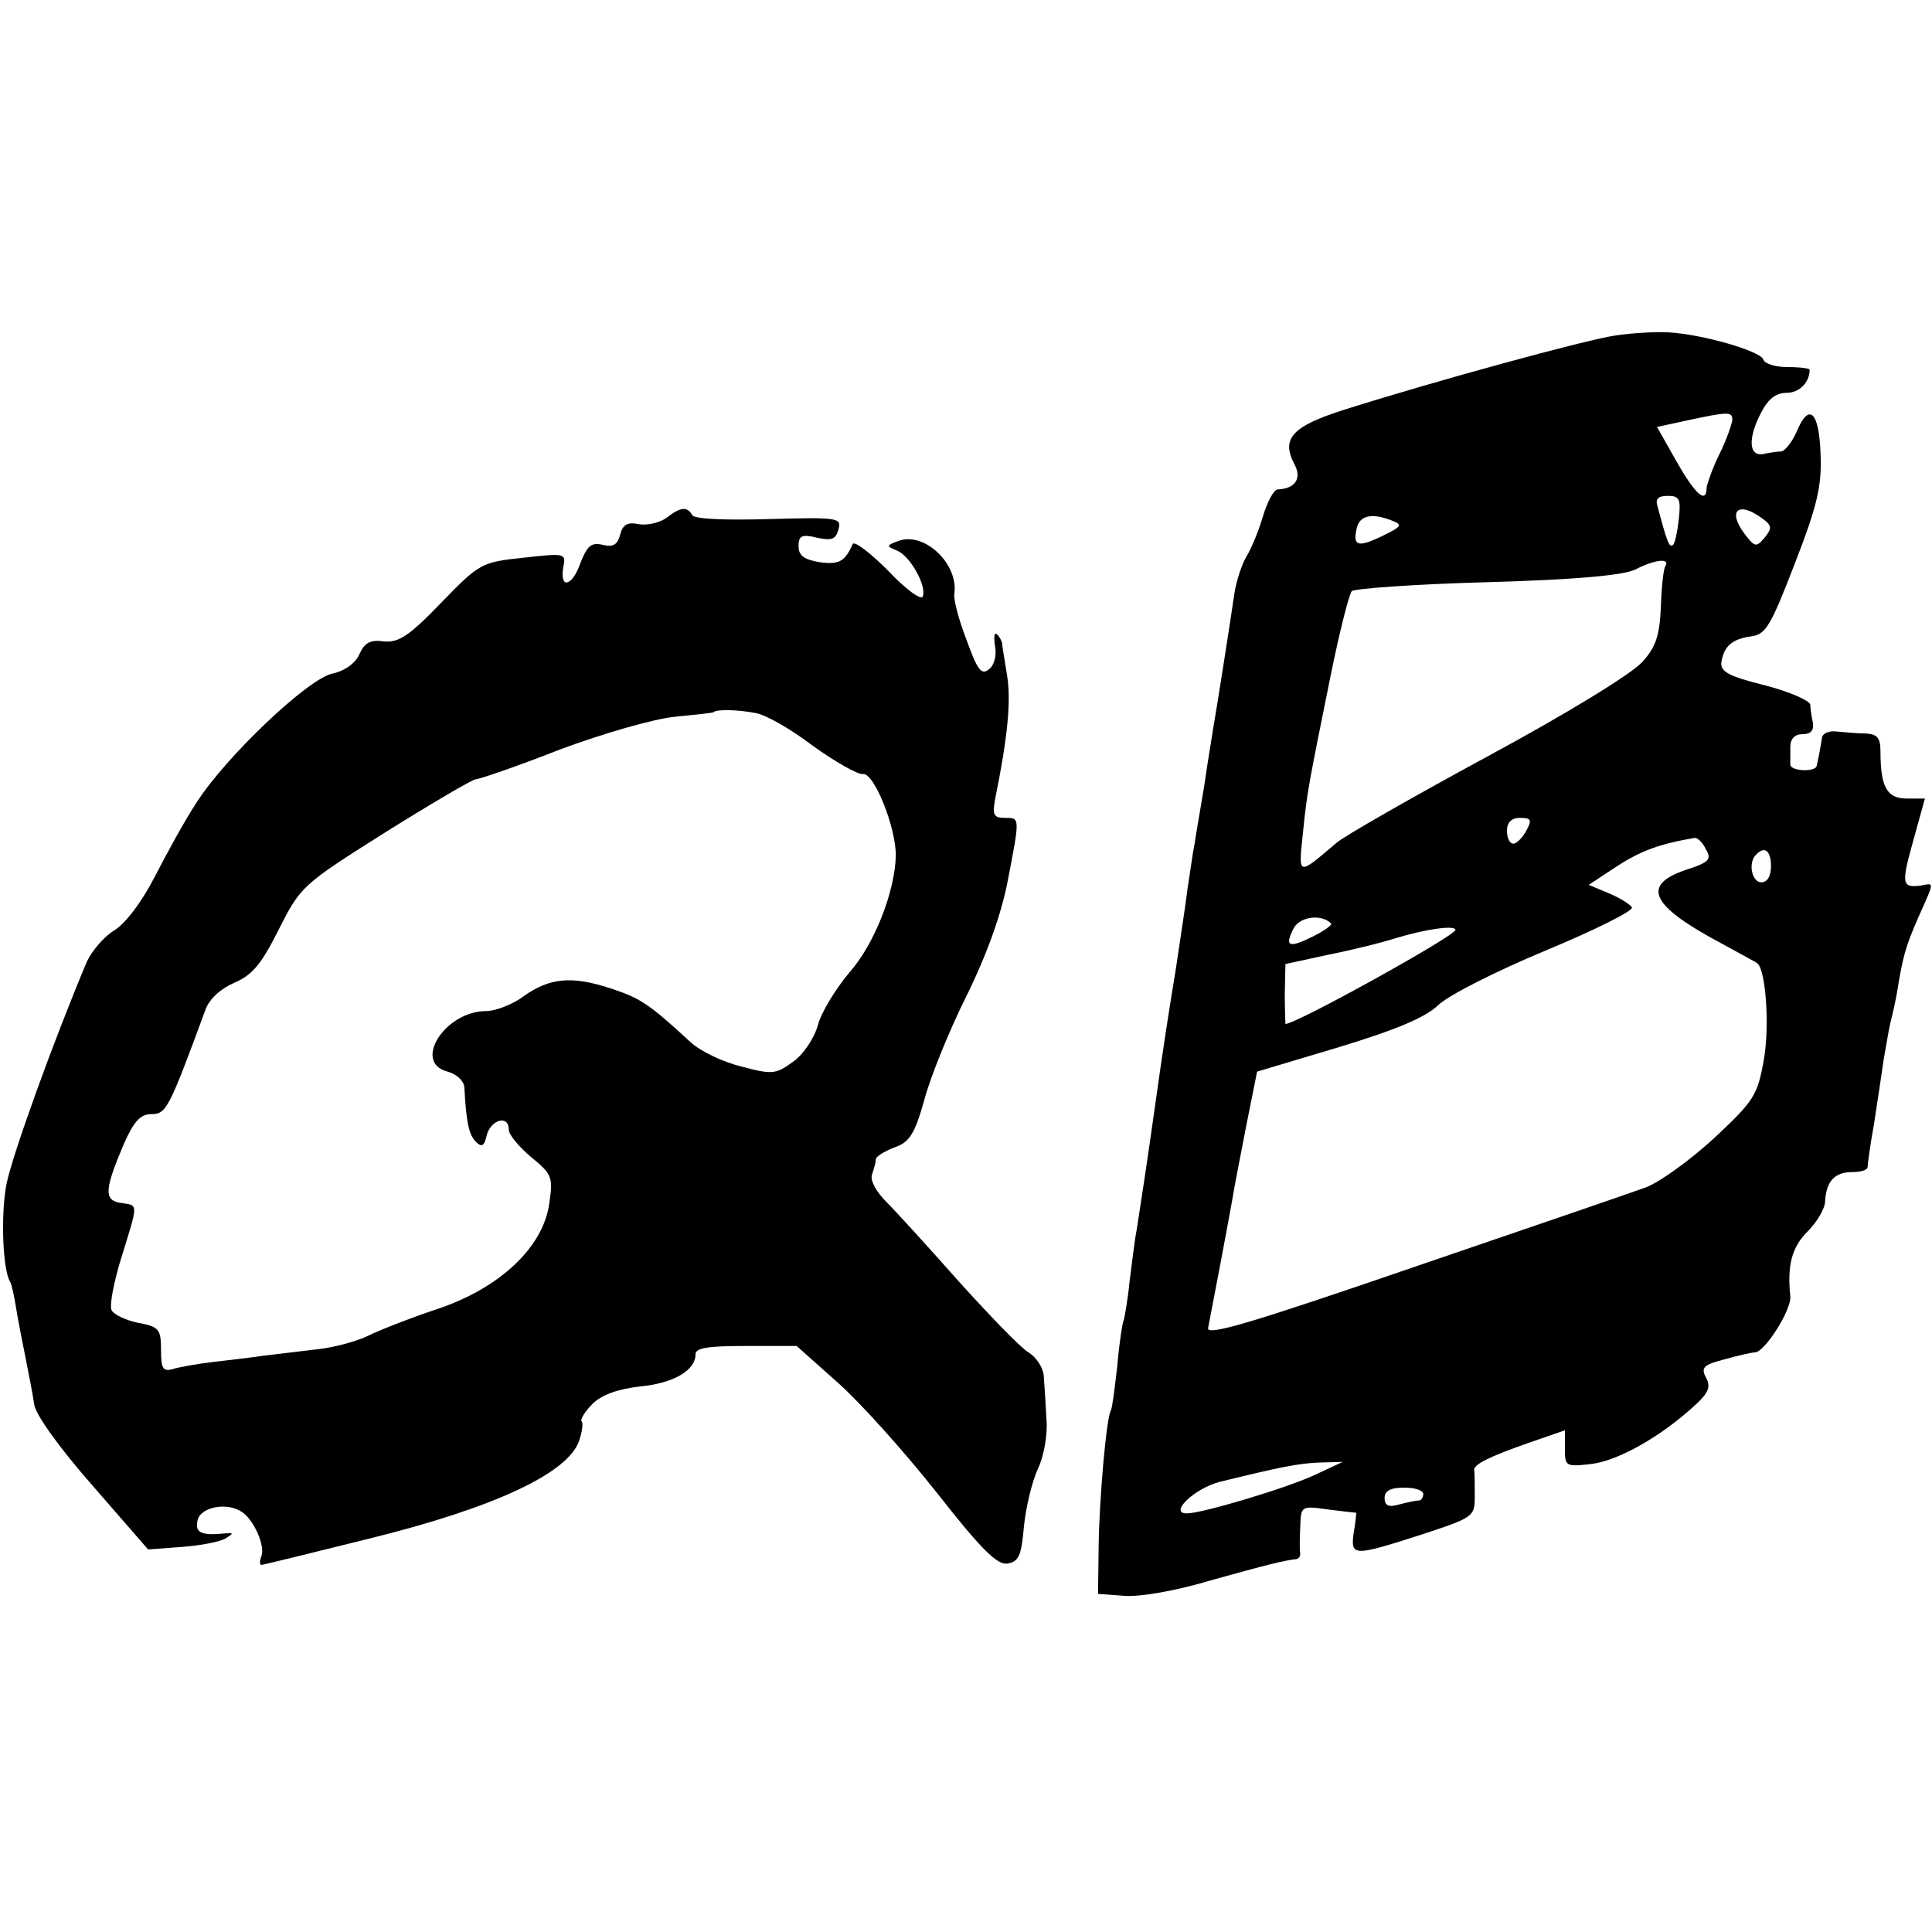 <?xml version="1.0" standalone="no"?>
<!DOCTYPE svg PUBLIC "-//W3C//DTD SVG 20010904//EN"
 "http://www.w3.org/TR/2001/REC-SVG-20010904/DTD/svg10.dtd">
<svg version="1.0" xmlns="http://www.w3.org/2000/svg"
 width="300pt" height="300pt" viewBox="0 0 300 300"
 preserveAspectRatio="xMidYMid meet">
<g transform="translate(0,300) scale(0.1,-0.1)"
fill="#000000" stroke="none">
<path d="M2508 2479 c-47 -7 -281 -71 -420 -115 -82 -26 -99 -45 -78 -85 12
-22 1 -38 -26 -39 -6 0 -16 -19 -23 -42 -7 -24 -19 -52 -26 -63 -7 -12 -15
-37 -18 -55 -8 -55 -28 -182 -33 -210 -2 -14 -9 -54 -14 -90 -6 -36 -13 -76
-15 -90 -3 -14 -7 -45 -11 -70 -3 -25 -12 -83 -19 -130 -8 -47 -21 -132 -29
-190 -15 -107 -24 -165 -31 -210 -3 -14 -7 -50 -11 -80 -3 -30 -8 -57 -9 -60
-2 -3 -7 -35 -10 -70 -4 -36 -8 -67 -10 -70 -7 -11 -18 -137 -19 -210 l-1 -75
41 -3 c24 -2 81 8 134 24 86 24 114 31 133 33 4 1 6 4 6 9 -1 4 -1 22 0 40 1
34 1 34 44 28 23 -3 42 -5 43 -5 0 -1 -1 -15 -4 -31 -5 -37 -1 -37 105 -3 82
27 83 28 83 60 0 18 0 36 -1 40 -1 9 23 21 86 43 l55 19 0 -29 c0 -27 1 -28
43 -23 42 6 107 43 159 91 21 19 25 29 17 43 -8 15 -4 20 28 28 21 6 43 11 48
11 15 0 57 66 55 87 -5 48 2 76 27 101 14 14 27 35 27 47 2 31 15 45 42 45 13
0 24 3 24 8 0 4 4 34 10 67 5 33 12 78 15 100 4 22 8 47 10 55 2 8 7 29 10 45
10 62 14 75 34 121 25 56 25 53 4 49 -30 -4 -31 2 -12 70 l18 65 -28 0 c-31 0
-41 18 -41 73 0 21 -5 27 -22 28 -13 0 -33 2 -45 3 -13 2 -24 -3 -24 -11 -1
-7 -3 -17 -4 -23 -1 -5 -3 -14 -4 -19 -1 -10 -41 -9 -41 2 0 4 0 16 0 27 0 13
7 20 19 20 13 0 18 6 16 18 -2 9 -4 22 -4 28 -1 6 -32 20 -71 30 -56 14 -69
21 -67 36 4 25 17 36 47 40 22 3 30 17 67 113 35 90 42 121 40 169 -2 67 -18
82 -37 36 -7 -16 -18 -30 -24 -31 -6 0 -19 -2 -28 -4 -23 -4 -24 25 -3 65 11
21 23 30 39 30 20 0 36 16 36 36 0 2 -15 4 -34 4 -19 0 -36 5 -38 12 -5 13
-94 39 -148 42 -19 1 -56 -1 -82 -5z m182 -131 c-1 -7 -9 -31 -20 -53 -11 -22
-19 -46 -20 -52 0 -26 -17 -12 -47 41 l-30 53 46 10 c65 14 71 14 71 1z m-83
-153 c-2 -19 -6 -38 -9 -41 -6 -5 -9 3 -24 59 -4 12 0 17 16 17 18 0 20 -5 17
-35z m128 1 c17 -12 17 -16 5 -31 -13 -15 -15 -15 -31 6 -27 36 -10 51 26 25z
m-572 -5 c15 -6 13 -9 -16 -23 -39 -19 -47 -16 -40 13 5 19 24 23 56 10z m423
-70 c-3 -4 -6 -33 -7 -63 -2 -44 -7 -62 -29 -86 -16 -18 -115 -79 -241 -147
-118 -64 -223 -124 -234 -134 -60 -51 -59 -52 -52 14 7 69 9 76 43 245 14 69
29 128 33 132 3 4 99 11 211 14 141 4 213 11 230 20 29 15 54 18 46 5z m-216
-411 c-6 -11 -15 -20 -20 -20 -6 0 -10 9 -10 20 0 13 7 20 20 20 18 0 19 -3
10 -20z m279 -29 c9 -15 5 -20 -29 -31 -73 -24 -58 -56 55 -116 27 -15 52 -28
54 -30 13 -11 19 -97 10 -149 -10 -56 -15 -64 -77 -122 -37 -34 -85 -69 -107
-77 -22 -8 -185 -64 -361 -124 -253 -87 -321 -107 -318 -94 5 25 33 173 38
202 2 14 12 64 21 111 l17 85 127 38 c89 27 134 46 154 65 15 15 90 53 167 85
77 32 137 62 134 67 -3 5 -19 15 -36 22 l-31 13 44 29 c37 24 67 35 121 44 4
0 12 -7 17 -18z m101 -26 c0 -16 -6 -25 -15 -25 -15 0 -21 31 -8 43 13 14 23
6 23 -18z m-683 -89 c2 -2 -10 -11 -28 -20 -38 -19 -45 -16 -30 13 10 18 43
22 58 7z m193 -10 c0 -9 -247 -146 -264 -146 0 0 -1 21 -1 47 l1 46 64 14 c36
7 85 19 110 27 43 13 90 20 90 12z m-220 -847 c-46 -21 -174 -59 -197 -59 -29
0 12 39 51 49 94 23 123 29 156 30 l35 1 -45 -21z m170 -29 c0 -5 -3 -10 -7
-10 -5 0 -18 -3 -30 -6 -17 -5 -23 -2 -23 10 0 11 9 16 30 16 17 0 30 -4 30
-10z"/>
<path d="M1035 2196 c-11 -8 -30 -12 -43 -10 -18 4 -25 -1 -29 -16 -4 -16 -11
-20 -27 -16 -18 4 -24 -1 -35 -29 -13 -37 -33 -40 -26 -4 4 20 1 20 -62 13
-65 -7 -68 -8 -128 -70 -50 -52 -66 -62 -89 -60 -21 3 -30 -2 -38 -20 -6 -14
-23 -26 -42 -30 -38 -8 -165 -129 -210 -199 -18 -27 -47 -80 -66 -117 -20 -39
-46 -73 -63 -83 -15 -9 -34 -31 -42 -48 -53 -126 -116 -301 -125 -346 -9 -47
-6 -133 6 -152 2 -3 6 -21 9 -40 3 -19 10 -54 15 -79 5 -25 11 -56 13 -70 1
-15 39 -68 90 -126 l87 -100 53 4 c28 2 59 8 67 13 13 8 13 9 0 8 -38 -4 -48
1 -43 21 5 20 46 28 69 12 18 -12 36 -52 30 -68 -3 -8 -3 -14 0 -14 2 0 80 19
172 42 189 47 303 100 321 150 5 14 7 29 4 31 -2 3 5 15 17 27 14 14 39 23 73
27 53 5 87 25 87 50 0 10 19 13 79 13 l78 0 64 -57 c35 -31 104 -108 153 -170
69 -88 94 -113 110 -111 18 3 22 12 26 58 3 30 13 71 22 90 9 19 15 53 13 75
-1 22 -3 51 -4 65 0 15 -11 32 -24 40 -13 8 -61 58 -108 110 -46 52 -97 108
-112 123 -17 17 -26 34 -23 43 3 9 6 19 6 24 0 4 13 12 28 18 24 8 32 20 47
73 9 35 39 109 66 163 32 65 54 127 64 179 19 99 19 97 -5 97 -17 0 -19 5 -15
28 20 98 25 153 19 192 -4 25 -8 48 -8 52 -1 3 -4 10 -8 13 -4 4 -5 -4 -3 -18
3 -14 -1 -30 -9 -36 -12 -10 -18 -2 -35 45 -12 31 -21 64 -19 73 6 46 -47 96
-87 81 -19 -7 -19 -8 -2 -15 20 -8 46 -54 40 -71 -2 -7 -27 11 -54 40 -28 28
-53 47 -55 41 -12 -27 -21 -32 -51 -28 -24 4 -33 10 -33 25 0 16 5 19 29 13
23 -5 29 -2 33 13 5 18 0 19 -108 16 -68 -2 -115 0 -119 6 -8 14 -18 13 -40
-4z m137 -303 c16 -2 56 -25 90 -51 35 -25 70 -45 78 -44 17 3 52 -84 51 -128
-2 -57 -34 -137 -72 -180 -21 -25 -44 -62 -49 -82 -6 -21 -23 -46 -39 -57 -26
-19 -32 -20 -80 -7 -29 7 -64 24 -79 38 -65 60 -78 68 -123 83 -61 20 -95 17
-136 -12 -17 -13 -44 -23 -58 -23 -64 0 -115 -80 -60 -94 14 -4 25 -14 26 -24
3 -55 7 -74 18 -85 9 -9 13 -7 17 11 7 24 34 31 34 8 0 -8 16 -27 35 -43 32
-26 34 -31 28 -71 -9 -69 -78 -133 -175 -165 -42 -14 -90 -33 -106 -41 -16 -8
-51 -18 -78 -21 -27 -3 -65 -8 -84 -10 -19 -3 -55 -7 -80 -10 -25 -3 -53 -8
-62 -11 -15 -4 -18 1 -18 30 0 32 -3 36 -36 42 -19 4 -38 13 -41 20 -3 8 4 45
16 83 26 84 26 79 -1 83 -27 4 -26 20 4 91 16 36 26 47 43 47 23 0 27 7 84
162 6 17 24 33 45 42 28 12 42 29 69 83 34 67 36 69 166 151 72 45 135 82 140
82 5 0 64 20 130 46 67 25 147 48 179 51 31 3 58 6 60 7 4 5 38 4 64 -1z"/>
</g>
</svg>
